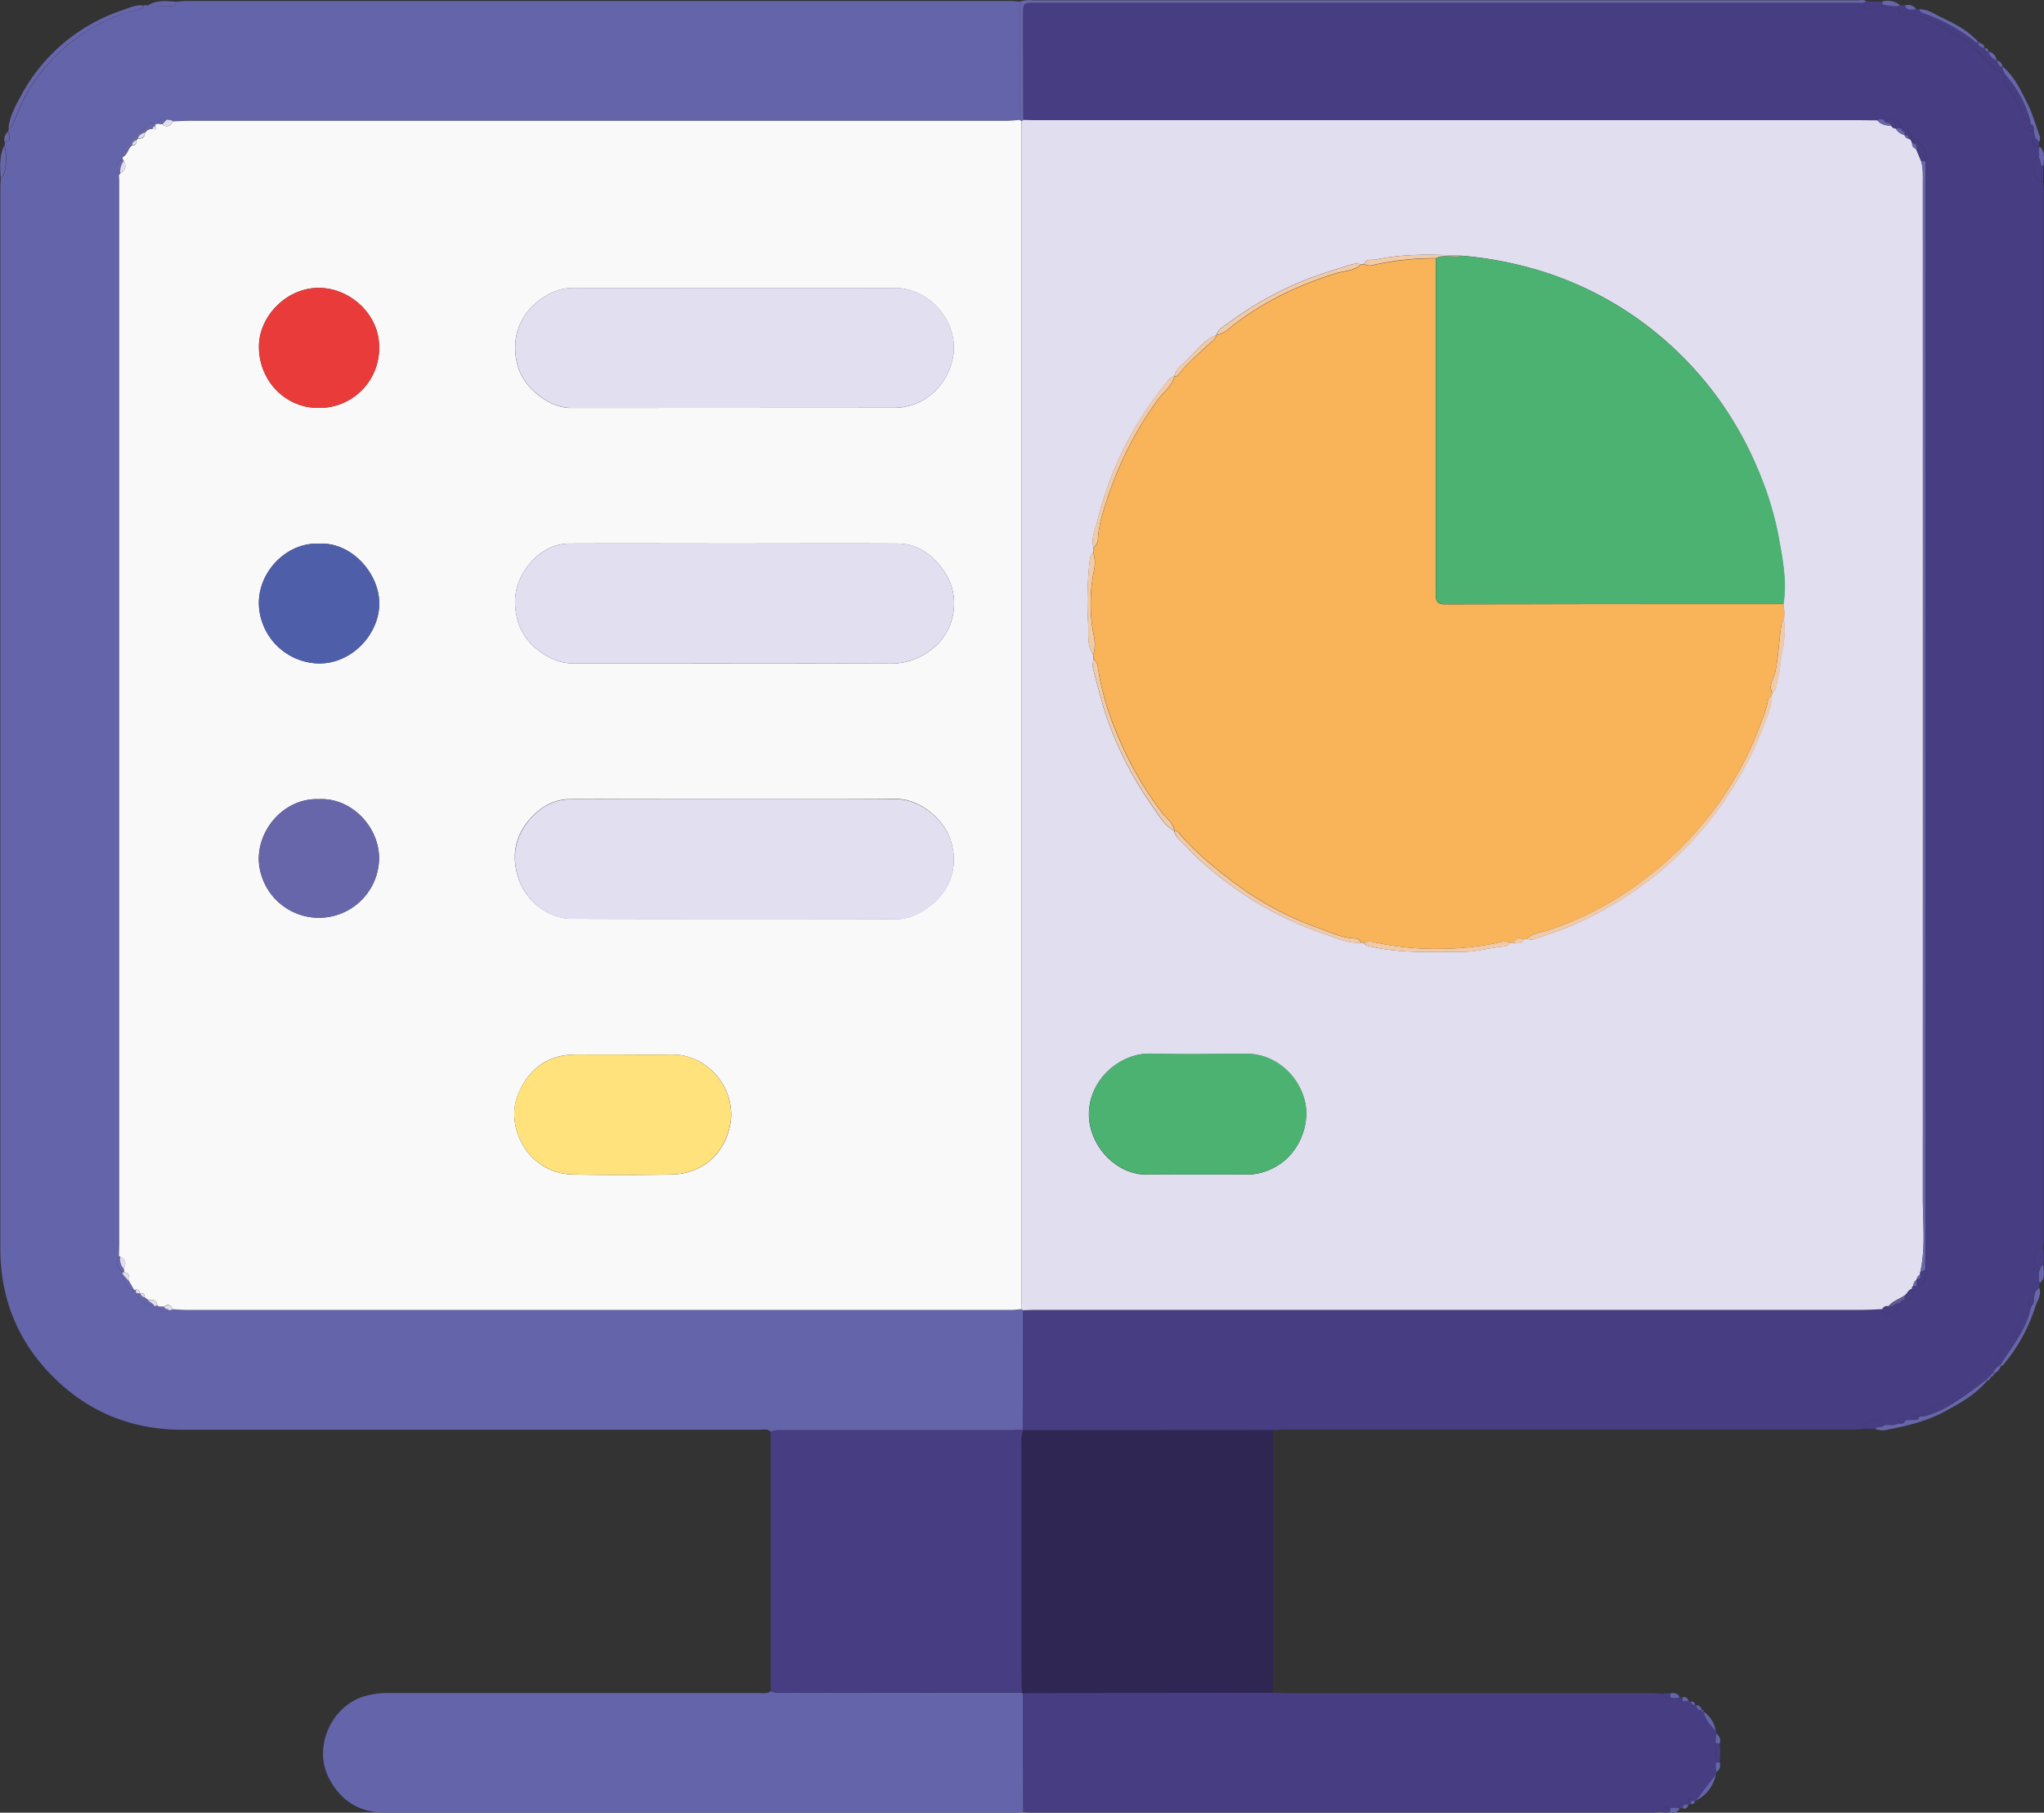 <svg id="Calque_1" data-name="Calque 1" xmlns="http://www.w3.org/2000/svg" viewBox="0 0 698.62 619.71"><rect x="0" y="0" width="698.62" height="619.71" fill="#333333" stroke="none"/><defs><style>.cls-1{fill:#6464ab;}.cls-2{fill:#463d82;}.cls-3{fill:#302654;}.cls-4{fill:#6766ab;}.cls-5{fill:#faf9fa;}.cls-6{fill:#e1def0;}.cls-7{fill:#605996;}.cls-8{fill:#e2dff1;}.cls-9{fill:#ffe27b;}.cls-10{fill:#e83b3a;}.cls-11{fill:#4f5ea8;}.cls-12{fill:#f9b358;}.cls-13{fill:#4bb272;}.cls-14{fill:#f1caa7;}</style></defs><title>icon-dashboard</title><g id="WP71l6.tif"><path class="cls-1" d="M72.94,53.56c1.27-.08,2.55-.24,3.83-.24q140.61,0,281.24,0c1.08,0,2.16.13,3.24.19q0,20.27,0,40.52c-1.38.07-2.76.19-4.14.19l-279.46,0c-2,0-4,.13-5.92.19-.52-.74-1.4-.2-2-.58-1.15,0-2.66-.68-2.72,1.42l-1.18.27c-1.87-1.5-2.69.71-3.6,1.34-3.48,2.41-7.11,4.9-7.57,9.74v.8c-2.29,1.35-2.38,3.22-1.27,5.38,0,.89.11,1.77.11,2.66q0,181.14,0,362.29c0,1.58-.07,3.16-.1,4.75-1.35,2.21-.48,3.92,1.24,5.43l.1.78c1,4.16,1.49,4.79,3.83,5.35l.57-.17c0,.42.07.84.1,1.26,1.05,3,3.71,3.66,6.31,4.43l.94-.36.51.51c.68,1.87,1.85,2.32,3.56,1.27l1.25-.41c1.58.09,3.15.26,4.73.26q140.87,0,281.73,0c1.18,0,2.35-.18,3.53-.27l.67.42c0,2,0,3.94,0,5.9l-.15,34.83c-1.27.08-2.55.23-3.83.23q-39.14,0-78.26,0c-1.38,0-2.77-.14-4,.61-1.1-1.26-2.58-.78-3.91-.78q-98.66,0-197.32,0c-16.51,0-31-5.53-43-17-12.76-12.2-19.17-27.26-19.16-45q0-73.11,0-146.21,0-107.88,0-215.75c0-1.48.1-3,.15-4.45.5-.07,1-.23,1.11-.79a18.61,18.61,0,0,0,.2-9.85c.05-.41.09-.83.14-1.24,2.52-.47,1.49-2.08,1.11-3.49.07-.42.13-.85.19-1.27a1.79,1.79,0,0,0,1.3-1.09c1.89-4.24,3.47-8.58,6-12.57a61.72,61.72,0,0,1,25.25-22.7,48,48,0,0,1,11.22-4c1-.22,1.94-.36,2.33-1.48a1.27,1.27,0,0,1,1.33.08c2.48,0,5,.07,7.42.12C71.63,55.12,72.68,55,72.94,53.56Z" transform="translate(-12.73 -52.98)"/><path class="cls-2" d="M362.26,541.72l.15-34.83c0-2,0-3.93,0-5.9,1.29,0,2.57-.13,3.86-.13H649c2.38,0,4.75-.17,7.12-.26,0,1.05.58,1.9,1.59,1.43,1.68-.8,4.24-.65,4.37-3.45a1.93,1.93,0,0,1,1.76-1.24c2.4.19,3-.78,2.35-3.67a1.13,1.13,0,0,1,.55-1.14l1.2.07a3.89,3.89,0,0,0,2.92-5.41c0-3.37.11-6.73.11-10.1l0-368.94a19.1,19.1,0,0,0,0-2.62c-.31-2.46-2.9-4.82-5.12-4.78l0,0c.26-2.48-.19-3.09-2-2.71a1.18,1.18,0,0,1-1.19-1.14c-.43-2.87-3.07-4.2-5.93-3-.76,0-1.58-.38-2.26.28-2.47,0-4.94-.07-7.42-.07H366c-1.19,0-2.38,0-3.56-.07q0-18-.07-35.93c0-4.15,0-4.16,4.14-4.16H646c1.19,0,2.37,0,3.56.06.12,1.45,1.45,2.38,2.31,2,1.38-.62,3-.5,4.23-1.48a21,21,0,0,0,5.35.67,2.32,2.32,0,0,0,2.44,2.74c7.17-.21,12.32,4.44,18.07,7.45,4.83,2.53,8.27,6.93,12.07,10.76,1,1,2.08,1.8,3.61,1.57.24.39.48.77.71,1.16-1.23,1.08-.57,2.24.08,3.15a38.51,38.51,0,0,1,5.8,10.43,2.59,2.59,0,0,0,2.39,1.9l.1,1.12c-1.17,1.51-1,2.41,1.1,2.45l.58,2.38c-.74.38-1.31.91-1,1.82.36,1.19,1.36,1.17,2.35,1.09l.13-.11c-.52,1.22-.13,2.49-.25,3.74-2.55.41-1.85,2.46-1.69,3.89.21,1.92.34,4.22,3.14,4.44.06,1.18.17,2.36.17,3.54q0,178.65,0,357.31c0,1.18-.11,2.36-.17,3.54-2.8.23-2.93,2.52-3.14,4.44-.16,1.44-.86,3.49,1.7,3.89.12,1.26-.28,2.55.27,3.77l-.13-.13c-1.12.06-2.19.24-2.45,1.57-.16.82.33,1.26,1.14,1.34l-.6,2.37c-.85.07-1.57.36-1.69,1.32-.11.79.47,1,1.1,1.06-.21.6-.43,1.19-.64,1.78a2.39,2.39,0,0,0-2.67,1.84,21.8,21.8,0,0,1-1.51,3.8c-2.74,4.33-4.88,9-8.78,12.66-2.66,2.51-5,5.76-7.87,7.79-4,2.83-8,6.05-13,7.29-1.4.35-2.62,1-2.41,2.85l-1.66.11c-1.35-.78-2.31-.7-2.51,1.12l-2.28.13c-1.63-1.45-2.16-.45-2.45,1.1-1.5.93-3.18.38-4.77.57-.31-2.39-2.2-1.94-3.59-1.72-1.61.26-3.6.51-3.55,3-1.28.07-2.56.18-3.84.18l-193.81,0c-1.38,0-2.76.14-4.14.21-1.68,0-3.36,0-5,0l-80.32.05Z" transform="translate(-12.73 -52.98)"/><path class="cls-1" d="M362.49,672.5c-.78.07-1.56.19-2.35.19H144.45c-8.85,0-15.28-4.05-19.31-11.83-5.43-10.48.75-24.53,12-27.94a28.37,28.37,0,0,1,8.45-1.14q63.29,0,126.56,0c1.35,0,2.8.39,4-.66a6.69,6.69,0,0,0,2.86.61q41.5-.06,83-.08l.35.2Z" transform="translate(-12.73 -52.98)"/><path class="cls-2" d="M362.49,672.5l-.15-40.66c1.39,0,2.77-.09,4.16-.09l81.37-.09c1.38.05,2.77.13,4.15.14H577.38c1.28,0,2.55.17,3.83.25,0,1.9,1.41,1.39,2.5,1.41s2.1.24,3.09-.32l-.08.13c-.18,1,.21,1.41,1.17,1.37l2-.19.87.3c.06.88.51,1.23,1.38,1a.38.38,0,0,1,.38.22c.13,1.16.7,1.78,1.94,1.57h0a.58.58,0,0,0,.62.63v0c.53,2.75,2.42,4.66,4.16,6.65l.15.89c-.07,1.06-.15,2.12-.22,3.17v6.75c.07,1.06.15,2.11.22,3.16l-.16.9-6.69,8.8a.39.39,0,0,1-.4.22l-1.34-.09c-.24-.36-.66-.67-.88-.19s.17.89.28,1.35a.25.25,0,0,1-.3.25l-1.47-.21c-1.83-1.07-1.55.38-1.66,1.38l.09.12c-1-.51-2-.21-3.08-.28-1.15.21-2.88-.91-3.1,1.38-1.07.09-2.15.25-3.22.25H365.44C364.46,672.66,363.48,672.56,362.49,672.5Z" transform="translate(-12.73 -52.98)"/><path class="cls-2" d="M362,631.64q-41.5,0-83,.08a6.69,6.69,0,0,1-2.86-.61q0-44.26,0-88.54c1.27-.75,2.66-.61,4-.61q39.13,0,78.26,0c1.28,0,2.56-.15,3.83-.23l.17.24a14.08,14.08,0,0,0-.58,4.66q0,36.89,0,73.77C361.87,624.14,362,627.89,362,631.64Z" transform="translate(-12.73 -52.98)"/><path class="cls-3" d="M362,631.64c0-3.75-.12-7.5-.12-11.25q0-36.89,0-73.77a14.08,14.08,0,0,1,.58-4.66l80.32-.05c1.68,0,3.36,0,5,0q0,40,0,80c0,3.26,0,6.52,0,9.78l-81.37.09c-1.39,0-2.77.06-4.16.09Z" transform="translate(-12.73 -52.98)"/><path class="cls-4" d="M649.58,54c-1.19,0-2.37-.06-3.56-.06H366.54c-4.14,0-4.14,0-4.14,4.16q0,18,.07,35.93l-.64.45-.57-.42q0-20.25,0-40.52a10.27,10.27,0,0,1,4.4-.45q140.94,0,281.9,0c1.05,0,2.18-.35,3.16.38Z" transform="translate(-12.73 -52.98)"/><path class="cls-4" d="M61.72,54.9c-.39,1.12-1.32,1.26-2.33,1.48a48,48,0,0,0-11.22,4,61.72,61.72,0,0,0-25.25,22.7c-2.51,4-4.09,8.33-6,12.57a1.79,1.79,0,0,1-1.3,1.09c.52-4.17,2.49-7.82,4.46-11.37a61.13,61.13,0,0,1,34.81-29C57.05,55.6,59.27,54.49,61.72,54.9Z" transform="translate(-12.73 -52.98)"/><path class="cls-2" d="M697.66,77.69c-1.53.23-2.57-.53-3.61-1.57-3.8-3.83-7.24-8.23-12.07-10.76-5.75-3-10.9-7.66-18.07-7.45a2.32,2.32,0,0,1-2.44-2.74l.55-.48,1.74.19c.84,1.89,2.39,1.48,3.9,1.19l.94.14c.27.88,1,1.13,1.78,1.38a61.7,61.7,0,0,1,16.06,8.6c.77.55,1.3,1.59,2.51,1.25-.16,1.55,1.1,1.63,2.07,2l.1.07a1.12,1.12,0,0,0,1.15,1.09l.05,0a4.15,4.15,0,0,0,2.86,3l.09.08c.36,1,.48,2.21,2,2.1C697,76.51,697.48,77.06,697.66,77.69Z" transform="translate(-12.73 -52.98)"/><path class="cls-4" d="M668.73,537.29l1.66-.11c5.29-1.37,9.81-4.24,14.21-7.32,2.41-1.68,4.71-3.5,7.06-5.25.11.11.22.22.32.34-4,4.78-9.3,7.77-14.68,10.64-6,3.22-12.59,4.84-19.23,6.1a7,7,0,0,1-4.36-.18c.65-1.26,2.29-.2,3-1.3,1.59-.19,3.27.36,4.77-.57.94-.09,2.1.31,2.45-1.1l2.28-.13C667.2,538.35,668.36,538.71,668.73,537.29Z" transform="translate(-12.73 -52.98)"/><path class="cls-4" d="M707.85,496.79l.6-2.37,1.26-1.2c1,2.44-.69,4.41-1.33,6.47a58.21,58.21,0,0,1-11,19.95c-.17.2-.51.26-.77.39l-.3-.3c1-1.54,2-3.09,3.07-4.62,3-4.42,5.93-8.88,7.25-14.16.21-.59.43-1.18.64-1.78C708.09,498.54,707.79,497.62,707.85,496.79Z" transform="translate(-12.73 -52.98)"/><path class="cls-4" d="M697.66,77.69c-.18-.63-.7-1.18-.4-1.9,4,3.35,6.11,8,8.39,12.5,1.76,3.45,2.8,7.26,4.11,10.92a2.28,2.28,0,0,1-.08,2.26l-1.26-1.19c-.19-.79-.39-1.59-.58-2.38-.07-1,.32-2.1-1.1-2.45,0-.37-.07-.74-.1-1.12a38.69,38.69,0,0,0-8.27-15.48C698.14,78.46,697.9,78.08,697.66,77.69Z" transform="translate(-12.73 -52.98)"/><path class="cls-4" d="M689,67.44c-1.21.34-1.74-.7-2.51-1.25a61.7,61.7,0,0,0-16.06-8.6c-.78-.25-1.51-.5-1.78-1.38,2.79-.21,5,1.42,7.27,2.53C680.6,61,685.39,63.34,689,67.44Z" transform="translate(-12.73 -52.98)"/><path class="cls-2" d="M709.62,487.87c-2.56-.4-1.86-2.45-1.7-3.89.21-1.92.34-4.21,3.14-4.44a24.7,24.7,0,0,1,.05,5.89C709.9,485.81,710.28,487.16,709.62,487.87Z" transform="translate(-12.73 -52.98)"/><path class="cls-2" d="M711.06,115.15c-2.8-.22-2.93-2.52-3.14-4.44-.16-1.43-.86-3.48,1.69-3.89.86.83.1,2.46,1.5,3Z" transform="translate(-12.73 -52.98)"/><path class="cls-2" d="M656.72,540.21c-.72,1.1-2.36,0-3,1.3l-4.13-.06c-.05-2.45,1.94-2.7,3.55-3C654.52,538.27,656.41,537.82,656.72,540.21Z" transform="translate(-12.73 -52.98)"/><path class="cls-4" d="M14.2,102.71a18.61,18.61,0,0,1-.2,9.85c-.13.56-.61.72-1.11.79C12.79,109.74,12.51,106.1,14.2,102.71Z" transform="translate(-12.73 -52.98)"/><path class="cls-4" d="M72.94,53.56c-.26,1.42-1.31,1.56-2.47,1.54C68,55.05,65.53,55,63.05,55,66.11,52.87,69.55,53.36,72.94,53.56Z" transform="translate(-12.73 -52.98)"/><path class="cls-1" d="M592.47,668.48l6.69-8.8A12.51,12.51,0,0,1,592.47,668.48Z" transform="translate(-12.73 -52.98)"/><path class="cls-2" d="M649.58,54l1.13-.53,5.34.09c0,.33.05.65.07,1-1.22,1-2.85.86-4.23,1.48C651,56.35,649.7,55.42,649.58,54Z" transform="translate(-12.73 -52.98)"/><path class="cls-2" d="M599.1,655.62v-6.75l1.35.19a19.45,19.45,0,0,1,0,6.37Z" transform="translate(-12.73 -52.98)"/><path class="cls-4" d="M711.11,109.85c-1.4-.57-.64-2.2-1.5-3,.12-1.25-.27-2.52.25-3.74C712,105,711.23,107.5,711.11,109.85Z" transform="translate(-12.73 -52.98)"/><path class="cls-1" d="M599.17,644.81c-1.74-2-3.63-3.9-4.16-6.65A9.71,9.71,0,0,1,599.17,644.81Z" transform="translate(-12.73 -52.98)"/><path class="cls-4" d="M709.62,487.87c.66-.71.28-2.06,1.49-2.44,0,2.16,1,4.49-1.22,6.21C709.34,490.42,709.74,489.13,709.62,487.87Z" transform="translate(-12.73 -52.98)"/><path class="cls-4" d="M656.12,54.5c0-.32,0-.64-.07-1a6.86,6.86,0,0,1,6,1.16l-.55.48A21,21,0,0,1,656.12,54.5Z" transform="translate(-12.73 -52.98)"/><path class="cls-2" d="M708.42,100.28l1.26,1.19c0,.57,0,1.14.05,1.72-1,.08-2,.1-2.35-1.09C707.11,101.19,707.68,100.66,708.42,100.28Z" transform="translate(-12.73 -52.98)"/><path class="cls-4" d="M15.45,98c.38,1.41,1.41,3-1.11,3.49A3.3,3.3,0,0,1,15.45,98Z" transform="translate(-12.73 -52.98)"/><path class="cls-2" d="M709.71,493.22l-1.26,1.2c-.81-.08-1.3-.52-1.14-1.34.26-1.33,1.33-1.51,2.45-1.57C709.74,492.08,709.72,492.65,709.71,493.22Z" transform="translate(-12.73 -52.98)"/><path class="cls-4" d="M667.66,56.07c-1.51.29-3.06.7-3.9-1.19A3.33,3.33,0,0,1,667.66,56.07Z" transform="translate(-12.73 -52.98)"/><path class="cls-2" d="M580.61,672.41c.22-2.29,1.95-1.17,3.1-1.38-.07.47-.13,1-.19,1.42A4.6,4.6,0,0,1,580.61,672.41Z" transform="translate(-12.73 -52.98)"/><path class="cls-1" d="M586.8,633.15c-1,.56-2.06.23-3.09.32-.06-.48-.12-1-.17-1.46A2.46,2.46,0,0,1,586.8,633.15Z" transform="translate(-12.73 -52.98)"/><path class="cls-1" d="M583.52,672.45c.06-.47.12-1,.19-1.42,1,.07,2.09-.23,3.08.28A2.44,2.44,0,0,1,583.52,672.45Z" transform="translate(-12.73 -52.98)"/><path class="cls-4" d="M695.18,73.61a4.15,4.15,0,0,1-2.86-3A3.4,3.4,0,0,1,695.18,73.61Z" transform="translate(-12.73 -52.98)"/><path class="cls-1" d="M600.45,649.06l-1.35-.19c.07-1,.15-2.11.22-3.17A2.63,2.63,0,0,1,600.45,649.06Z" transform="translate(-12.73 -52.98)"/><path class="cls-1" d="M599.1,655.62l1.35-.19a2.64,2.64,0,0,1-1.13,3.35C599.25,657.73,599.17,656.68,599.1,655.62Z" transform="translate(-12.73 -52.98)"/><path class="cls-2" d="M583.54,632c.05.49.11,1,.17,1.46-1.09,0-2.47.49-2.5-1.41A3.28,3.28,0,0,1,583.54,632Z" transform="translate(-12.73 -52.98)"/><path class="cls-4" d="M696.6,520a4.22,4.22,0,0,1-2.22,2.52l-.35-.33a4.25,4.25,0,0,1,2.27-2.49Z" transform="translate(-12.73 -52.98)"/><path class="cls-1" d="M589.85,634.46l-2,.19c0-.44-.11-.89-.16-1.34C588.89,632.85,589.47,633.46,589.85,634.46Z" transform="translate(-12.73 -52.98)"/><path class="cls-4" d="M691,69.45c-1-.38-2.23-.46-2.07-2C689.88,67.86,691,68.11,691,69.45Z" transform="translate(-12.73 -52.98)"/><path class="cls-4" d="M697.26,75.79c-1.51.11-1.63-1.11-2-2.1C696.54,73.81,696.89,74.81,697.26,75.79Z" transform="translate(-12.73 -52.98)"/><path class="cls-1" d="M594.42,637.56c-1.24.21-1.81-.41-1.94-1.57C593.66,635.85,594.06,636.68,594.42,637.56Z" transform="translate(-12.73 -52.98)"/><path class="cls-2" d="M586.7,671.19c.11-1-.17-2.45,1.66-1.38-.21.45-.41.89-.61,1.34Z" transform="translate(-12.73 -52.98)"/><path class="cls-1" d="M587.75,671.15c.2-.45.4-.89.61-1.34l1.47.21C589.46,671,588.92,671.64,587.75,671.15Z" transform="translate(-12.73 -52.98)"/><path class="cls-2" d="M590.13,669.77c-.11-.46-.43-1-.28-1.35s.64-.17.88.19c0,.37,0,.73,0,1.1Z" transform="translate(-12.73 -52.98)"/><path class="cls-4" d="M693.18,523.78A2,2,0,0,1,692,525c-.1-.12-.21-.23-.32-.34a1.44,1.44,0,0,1,1.22-1.16Z" transform="translate(-12.73 -52.98)"/><path class="cls-4" d="M692.27,70.61a1.12,1.12,0,0,1-1.15-1.09C692,69.41,692.33,69.78,692.27,70.61Z" transform="translate(-12.73 -52.98)"/><path class="cls-4" d="M694.38,522.55a2.11,2.11,0,0,1-1.2,1.23l-.3-.33a1.46,1.46,0,0,1,1.15-1.23Z" transform="translate(-12.73 -52.98)"/><path class="cls-2" d="M587.73,633.31c0,.45.11.9.16,1.34-1,0-1.35-.42-1.17-1.37Z" transform="translate(-12.73 -52.98)"/><path class="cls-1" d="M592.1,635.77c-.87.22-1.32-.13-1.38-1C591.55,634.6,592,635,592.1,635.77Z" transform="translate(-12.73 -52.98)"/><path class="cls-1" d="M590.71,669.71c0-.37,0-.73,0-1.1l1.34.09C592,669.49,591.54,669.88,590.71,669.71Z" transform="translate(-12.73 -52.98)"/><path class="cls-1" d="M595,638.18a.58.58,0,0,1-.62-.63C594.82,637.55,595,637.75,595,638.18Z" transform="translate(-12.73 -52.98)"/><path class="cls-5" d="M361.26,94l.57.42c0,.9,0,1.79,0,2.68q0,200.39,0,400.78c0,.89,0,1.78-.06,2.67-1.18.09-2.35.27-3.53.27q-140.86,0-281.73,0c-1.58,0-3.15-.17-4.73-.26-.67-1.44-1.61-2-3-.86H67l-.51-.51c-.26-2-1.7-1.89-3.15-1.78l-1.25-.94c.16-1.09-.3-1.51-1.38-1.28a.19.19,0,0,1-.29-.08c.05-.9-.37-1.33-1.28-1.25l-.57.17L56.82,491c.09-1.37.37-2.84-1.65-3.08l-.2-1.17c1-1.77.74-3.19-1.16-4.15a1.25,1.25,0,0,0-.42-.08c0-1.59.1-3.17.1-4.75q0-181.14,0-362.29c0-.89-.07-1.77-.11-2.66.15-.22.31-.43.47-.64Q56.54,110.64,55,108l-.34-.55c0-.27,0-.53,0-.8,1.76-.8,1.76-3,3.25-4,1.3.15,1.42-.69,1.39-1.66l.56-.63c1.36.09,2.37-.27,2.36-1.89A3,3,0,0,1,64.82,97c.68.09,1.83.72,1-.9l0-.59L67,95.26l1.18.2c1.65,1.24,2.78.66,3.57-1,2-.06,4-.19,5.92-.19l279.46,0C358.5,94.21,359.88,94.09,361.26,94ZM263.72,238.79c-18.71,0-37.43-.07-56.15,0-5.87,0-10.74,3-14.2,7.38-4.51,5.69-5.75,12.22-3.51,19.6,2.37,7.83,11.12,14,18.46,14,36.25,0,72.49-.05,108.74.07a22.12,22.12,0,0,0,13.42-4.32,19.57,19.57,0,0,0,8.12-13.19A19.24,19.24,0,0,0,335.22,248c-3.79-5.4-8.79-9.15-15.64-9.2C301,238.71,282.34,238.79,263.72,238.79Zm.12,87.39c-18.73,0-37.45-.06-56.17,0-5.71,0-10.37,2.75-14,7-5,5.89-6.18,12.53-3.77,20,2.57,8,10.44,13.86,18.24,13.89,37,.15,74.1,0,111.15.13a15.58,15.58,0,0,0,6.74-1.7c9.42-4.47,15.5-14.29,11.41-25.89-2.37-6.74-10.45-13.55-18.37-13.51C300.69,326.24,282.26,326.18,263.84,326.18Zm0-133.76h54.66a20.21,20.21,0,0,0,6-1c9.87-3,17.37-15.2,12.94-26.55-3-7.67-10.52-13.42-18.77-13.44-36.83-.08-73.67,0-110.5,0a16.94,16.94,0,0,0-8.38,2.43c-8.5,4.7-13.2,13.95-9.95,24.75,2.12,7.08,10.67,13.84,17.86,13.84ZM225.42,413.51c-5.35,0-10.69,0-16,0-9.53,0-16.24,5-19.76,14-4.22,10.7,3.36,26.71,19,27q16.78.31,33.57,0c11.32-.22,18.56-7.89,20.15-17.5,2-12.29-8.15-23.72-20-23.48C236.71,413.61,231.07,413.51,225.42,413.51Zm-104-221.08a20.42,20.42,0,0,0,20.89-20.36c.27-11.42-9.71-20.48-20.34-20.67-11.19-.21-20.84,9.68-20.75,20.29C101.34,183.18,110.2,192.41,121.45,192.43Zm.28,46.42c-10.8-.5-20.65,9.36-20.5,20.54a20.91,20.91,0,0,0,20.15,20.4c11.61.31,21-10.12,21-20.48S132.77,238.18,121.73,238.85Zm0,87.35c-11.13-.49-20.52,9.41-20.54,20.49a20.56,20.56,0,0,0,41.11-.12C142.39,335.55,132.7,325.6,121.75,326.2Z" transform="translate(-12.73 -52.98)"/><path class="cls-6" d="M361.79,500.57c0-.89.06-1.78.06-2.67q0-200.4,0-400.78c0-.89,0-1.78,0-2.68l.64-.45c1.18,0,2.37.07,3.56.07H647c2.48,0,4.95.05,7.42.07,1.25,1.49,3,1.77,4.74,1.8a1.65,1.65,0,0,0,1.57,1c.58,1.32,1.79,1.79,3,2.29l0,0a1.41,1.41,0,0,0,1.19,1.12l.84.36,0,0,.54,1.31c-.15,1.09.65,1.54,1.36,2,.54,1.3,1.09,2.59,1.63,3.89.79,2.39.65,4.86.65,7.32q0,173.8,0,347.61c0,8.32,1,16.7-.87,25,0,.32-.09.65-.13,1a1.48,1.48,0,0,0-1,1.34.53.53,0,0,0-.21.43,2.14,2.14,0,0,0-1,1.9,1.13,1.13,0,0,0-.55,1.14c-1.26.28-1.53,1.66-2.5,2.26-1.83,1.21-4,1.84-5.48,3.64a1.76,1.76,0,0,0-2.09,1c-2.37.09-4.74.26-7.12.26H366.32c-1.29,0-2.57.09-3.86.13Zm66.72-333c-4.61,1.71-7.18,5.88-10.63,9-1.55,1.37-3.35,2.81-3.79,5.11l0,0c-1.3.22-2,1.28-2.72,2.16a118.93,118.93,0,0,0-23.47,46.88c-.7,3-2.35,6.11-1.38,9.45l-.09,1.65c-1.12,1-1.18,2.41-1.33,3.78a124.51,124.51,0,0,0-.42,20.7c.21,3.51-.53,7.33,1.75,10.56,0,.55,0,1.1.08,1.65a6.13,6.13,0,0,0-.08,3.52c1.67,5.88,2.94,11.86,5.08,17.63A122.18,122.18,0,0,0,407,329.17c2,2.81,3.71,6.09,7,7.79h0a6.64,6.64,0,0,0,2,3.24c2.81,2.78,5.44,5.77,8.45,8.31a146.6,146.6,0,0,0,14.55,11,120.71,120.71,0,0,0,26.7,12.85c3.92,1.35,7.79,3.22,12.14,2.88l1.06.08c.64,1.06,1.73,1.12,2.8,1.36,10.11,2.26,20.37,1.68,30.6,1.73,5,0,9.69-1.49,14.59-1.88a2.25,2.25,0,0,0,1.91-1.24l1.06-.06c1.42.25,2.9.71,3.69-1.11l1-.16a6.2,6.2,0,0,0,2.32.15c4.34-1.47,8.72-2.87,12.93-4.67a123.68,123.68,0,0,0,24.66-14.13,114.7,114.7,0,0,0,25.19-25.25,120.46,120.46,0,0,0,15.8-28.84c1.25-3.32,2.82-6.61,2.83-10.3,0-.35.07-.7.11-1.05,1.84-1,1.36-2.9,1.83-4.43,1-3.21.89-6.62,1.65-9.83a32.19,32.19,0,0,0,.54-10.84,16.44,16.44,0,0,0-.18-5.33c1.25-7.77-.3-15.38-1.66-22.93a109.33,109.33,0,0,0-6.15-20.83A121.65,121.65,0,0,0,601,190.61a119.37,119.37,0,0,0-29-29A116.69,116.69,0,0,0,541,146.13a129.32,129.32,0,0,0-28.59-5.73c-9.8-.42-19.62-.78-29.3,1.3-1.42.3-3.32-.43-4.17,1.52l-1.07.1a7.59,7.59,0,0,0-2.63-.1c-5.74,1.83-11.56,3.52-17.15,5.76a118.63,118.63,0,0,0-26.05,14.82c-1.34,1-3.05,1.84-3.55,3.73ZM422,454.5c5.44,0,10.89-.14,16.32.05a20,20,0,0,0,10.93-3c7.36-4.27,11.47-14.09,9.41-22.25-2.32-9.21-10.54-16-19.57-16-11,0-22,.25-33-.08-10.62-.33-21.6,9.1-21.17,21.4.37,10.36,9.46,20.16,20.11,19.94C410.66,454.4,416.31,454.5,422,454.5Z" transform="translate(-12.73 -52.98)"/><path class="cls-4" d="M65.81,95.53c0,.2,0,.39,0,.59a1.18,1.18,0,0,0-1,.9,3,3,0,0,0-2.62,1.36,2.93,2.93,0,0,0-2.36,1.89l-.56.63a1.84,1.84,0,0,0-1.39,1.66c-1.49,1-1.49,3.25-3.25,4,.46-4.84,4.09-7.33,7.57-9.74C63.12,96.24,63.94,94,65.81,95.53Z" transform="translate(-12.73 -52.98)"/><path class="cls-4" d="M60.41,495.13a.2.2,0,0,0,.3.08,1.77,1.77,0,0,0,1.37,1.28l1.25.94c.53.93,1.84,1,2.21,2.14-2.6-.77-5.26-1.45-6.31-4.43Z" transform="translate(-12.73 -52.98)"/><path class="cls-4" d="M56.82,491l1.74,3.08c-2.34-.56-2.79-1.19-3.83-5.35Z" transform="translate(-12.73 -52.98)"/><path class="cls-4" d="M54.65,107.41c.12.18.23.37.34.55a5.88,5.88,0,0,0-1.14,4.19c-.16.21-.32.42-.47.64C52.27,110.63,52.36,108.76,54.65,107.41Z" transform="translate(-12.73 -52.98)"/><path class="cls-4" d="M55,486.72c.07.39.14.78.2,1.17a2.45,2.45,0,0,0-.54,0c-1.72-1.51-2.59-3.22-1.24-5.43a1.25,1.25,0,0,1,.42.08A4.87,4.87,0,0,0,55,486.72Z" transform="translate(-12.73 -52.98)"/><path class="cls-6" d="M71.74,94.42c-.79,1.7-1.92,2.28-3.57,1l1.54-1.62C70.34,94.22,71.22,93.68,71.74,94.42Z" transform="translate(-12.73 -52.98)"/><path class="cls-4" d="M67,499.72h1.8c.24.91,1.37.58,1.76,1.27C68.84,502,67.67,501.59,67,499.72Z" transform="translate(-12.73 -52.98)"/><path class="cls-6" d="M70.55,501c-.39-.69-1.52-.36-1.76-1.27,1.4-1.11,2.34-.58,3,.86Z" transform="translate(-12.73 -52.98)"/><path class="cls-6" d="M65.54,499.57c-.37-1.1-1.68-1.21-2.21-2.14,1.45-.11,2.89-.21,3.15,1.78Z" transform="translate(-12.73 -52.98)"/><path class="cls-6" d="M54.63,487.92a2.45,2.45,0,0,1,.54,0c2,.24,1.74,1.71,1.65,3.08l-2.09-2.27C54.7,488.44,54.67,488.18,54.63,487.92Z" transform="translate(-12.73 -52.98)"/><path class="cls-4" d="M69.71,93.84l-1.54,1.62L67,95.26C67.05,93.16,68.56,93.85,69.71,93.84Z" transform="translate(-12.73 -52.98)"/><path class="cls-6" d="M60.41,495.13H59.23c0-.42-.06-.84-.1-1.26C60,493.8,60.46,494.23,60.41,495.13Z" transform="translate(-12.73 -52.98)"/><path class="cls-4" d="M669.08,487.88c1.83-8.27.87-16.65.87-25q.12-173.8,0-347.61c0-2.46.14-4.93-.65-7.32l1.57.16,0,368.94c0,3.37-.07,6.73-.11,10.1Z" transform="translate(-12.73 -52.98)"/><path class="cls-2" d="M694,522.22a28.64,28.64,0,0,1-2.37,2.39c-2.35,1.75-4.65,3.57-7.06,5.25-4.4,3.08-8.92,5.95-14.21,7.32-.21-1.8,1-2.5,2.41-2.85,5-1.24,9-4.46,13-7.29,2.87-2,5.21-5.28,7.87-7.79,3.9-3.68,6-8.33,8.78-12.66a21.8,21.8,0,0,0,1.51-3.8,2.39,2.39,0,0,1,2.67-1.84c-1.32,5.28-4.25,9.74-7.25,14.16-1,1.53-2,3.08-3.07,4.62A4.25,4.25,0,0,0,694,522.22Z" transform="translate(-12.73 -52.98)"/><path class="cls-2" d="M698.37,78.85a38.69,38.69,0,0,1,8.27,15.48,2.59,2.59,0,0,1-2.39-1.9A38.51,38.51,0,0,0,698.45,82C697.8,81.09,697.14,79.93,698.37,78.85Z" transform="translate(-12.73 -52.98)"/><path class="cls-2" d="M670.92,108.14l-1.57-.16c-.54-1.3-1.09-2.59-1.63-3.89.45-1.28-.17-1.85-1.36-2l-.54-1.31c2.22,0,4.81,2.33,5.12,4.79A19.1,19.1,0,0,1,670.92,108.14Z" transform="translate(-12.73 -52.98)"/><path class="cls-2" d="M660.71,96.89a1.66,1.66,0,0,1-1.57-.94c-.12-1.54-2.41-.49-2.48-2.09,2.86-1.21,5.5.12,5.93,3Z" transform="translate(-12.73 -52.98)"/><path class="cls-2" d="M656.1,500.59a1.77,1.77,0,0,1,2.1-1c1.51.54,2.37-1.43,3.86-1-.13,2.8-2.69,2.65-4.37,3.45C656.68,502.49,656.12,501.64,656.1,500.59Z" transform="translate(-12.73 -52.98)"/><path class="cls-2" d="M669.08,487.88l1.76-.7a3.89,3.89,0,0,1-2.92,5.41c0-.65-.11-1.31-.16-2a.53.53,0,0,1,.21-.43c.93,0,1.32-.41,1-1.34C669,488.53,669,488.2,669.08,487.88Z" transform="translate(-12.73 -52.98)"/><path class="cls-2" d="M663.67,495.92c1-.6,1.24-2,2.5-2.26.67,2.89.05,3.86-2.35,3.67Z" transform="translate(-12.73 -52.98)"/><path class="cls-7" d="M663.67,495.92l.15,1.41a1.93,1.93,0,0,0-1.76,1.24c-1.49-.44-2.35,1.53-3.86,1C659.63,497.76,661.84,497.13,663.67,495.92Z" transform="translate(-12.73 -52.98)"/><path class="cls-4" d="M656.66,93.86c.07,1.6,2.36.55,2.48,2.09-1.79,0-3.49-.32-4.74-1.81C655.08,93.48,655.9,93.85,656.66,93.86Z" transform="translate(-12.73 -52.98)"/><path class="cls-2" d="M706.74,95.45c1.42.35,1,1.5,1.1,2.45C705.76,97.86,705.57,97,706.74,95.45Z" transform="translate(-12.73 -52.98)"/><path class="cls-4" d="M660.71,96.89l1.88,0A1.18,1.18,0,0,0,663.78,98c0,.39,0,.79-.07,1.19C662.5,98.68,661.29,98.21,660.71,96.89Z" transform="translate(-12.73 -52.98)"/><path class="cls-2" d="M663.71,99.18c0-.4,0-.8.07-1.19,1.81-.38,2.26.23,2,2.71l-.84-.36c.12-.91-.34-1.23-1.19-1.12Z" transform="translate(-12.73 -52.98)"/><path class="cls-2" d="M707.85,496.79c-.06.83.24,1.75-.59,2.38-.63-.08-1.21-.27-1.1-1.06C706.28,497.15,707,496.86,707.85,496.79Z" transform="translate(-12.73 -52.98)"/><path class="cls-2" d="M663.94,538.54c-.35,1.41-1.51,1-2.45,1.1C661.78,538.09,662.31,537.09,663.94,538.54Z" transform="translate(-12.73 -52.98)"/><path class="cls-2" d="M668.73,537.29c-.37,1.42-1.53,1.06-2.51,1.12C666.42,536.59,667.38,536.51,668.73,537.29Z" transform="translate(-12.73 -52.98)"/><path class="cls-4" d="M667.76,490.62c0,.66.11,1.32.16,2l-1.2-.07A2.14,2.14,0,0,1,667.76,490.62Z" transform="translate(-12.73 -52.98)"/><path class="cls-8" d="M263.72,238.79c18.62,0,37.24-.08,55.86,0,6.85,0,11.85,3.8,15.64,9.2a19.24,19.24,0,0,1,3.38,14.33,19.57,19.57,0,0,1-8.12,13.19,22.12,22.12,0,0,1-13.42,4.32c-36.25-.12-72.49-.06-108.74-.07-7.34,0-16.09-6.16-18.46-14-2.24-7.38-1-13.91,3.51-19.6,3.46-4.36,8.33-7.34,14.2-7.38C226.29,238.72,245,238.79,263.72,238.79Z" transform="translate(-12.73 -52.98)"/><path class="cls-8" d="M263.84,326.18c18.42,0,36.85.06,55.27,0,7.92,0,16,6.77,18.37,13.51,4.09,11.6-2,21.42-11.41,25.89a15.58,15.58,0,0,1-6.74,1.7c-37.05-.09-74.1,0-111.15-.13-7.8,0-15.67-5.93-18.24-13.89-2.41-7.47-1.18-14.11,3.77-20,3.59-4.27,8.25-7,14-7C226.39,326.12,245.11,326.18,263.84,326.18Z" transform="translate(-12.73 -52.98)"/><path class="cls-8" d="M263.87,192.42H207.73c-7.19,0-15.74-6.76-17.86-13.84-3.25-10.8,1.45-20.05,9.95-24.75a16.94,16.94,0,0,1,8.38-2.43c36.83,0,73.67,0,110.5,0,8.25,0,15.77,5.77,18.77,13.44,4.43,11.35-3.07,23.54-12.94,26.55a20.21,20.21,0,0,1-6,1Z" transform="translate(-12.73 -52.98)"/><path class="cls-9" d="M225.42,413.51c5.65,0,11.29.1,16.93,0,11.81-.24,22,11.19,20,23.48-1.59,9.61-8.83,17.28-20.15,17.5s-22.38.22-33.57,0c-15.61-.3-23.19-16.31-19-27,3.52-8.93,10.23-13.92,19.76-14C214.73,413.49,220.07,413.51,225.42,413.51Z" transform="translate(-12.73 -52.98)"/><path class="cls-10" d="M121.45,192.43c-11.25,0-20.11-9.25-20.2-20.74-.09-10.61,9.56-20.5,20.75-20.29,10.63.19,20.61,9.25,20.34,20.67A20.42,20.42,0,0,1,121.45,192.43Z" transform="translate(-12.73 -52.98)"/><path class="cls-11" d="M121.73,238.85c11-.67,20.64,10,20.65,20.46s-9.39,20.79-21,20.48a20.91,20.91,0,0,1-20.15-20.4C101.08,248.21,110.93,238.35,121.73,238.85Z" transform="translate(-12.73 -52.98)"/><path class="cls-4" d="M121.75,326.2c10.95-.6,20.64,9.35,20.57,20.37a20.56,20.56,0,0,1-41.11.12C101.23,335.61,110.62,325.71,121.75,326.2Z" transform="translate(-12.73 -52.98)"/><path class="cls-6" d="M55,486.72a4.87,4.87,0,0,1-1.16-4.15C55.71,483.53,56,485,55,486.72Z" transform="translate(-12.73 -52.98)"/><path class="cls-6" d="M53.85,112.15A5.88,5.88,0,0,1,55,108Q56.54,110.63,53.85,112.15Z" transform="translate(-12.73 -52.98)"/><path class="cls-6" d="M59.84,100.27a2.93,2.93,0,0,1,2.36-1.89C62.21,100,61.2,100.36,59.84,100.27Z" transform="translate(-12.73 -52.98)"/><path class="cls-6" d="M57.89,102.56a1.84,1.84,0,0,1,1.39-1.66C59.31,101.87,59.19,102.71,57.89,102.56Z" transform="translate(-12.73 -52.98)"/><path class="cls-6" d="M62.08,496.49a1.77,1.77,0,0,1-1.37-1.28C61.78,495,62.24,495.4,62.08,496.49Z" transform="translate(-12.73 -52.98)"/><path class="cls-6" d="M64.82,97a1.18,1.18,0,0,1,1-.9C66.65,97.74,65.5,97.11,64.82,97Z" transform="translate(-12.73 -52.98)"/><path class="cls-12" d="M534.68,374l-1,.16c-1.57-.76-2.85-.57-3.69,1.11l-1.06.06a4.49,4.49,0,0,0-3.46-.21,95.07,95.07,0,0,1-20.16,2.24,96.88,96.88,0,0,1-22.83-2.24,4.38,4.38,0,0,0-3.45.24l-1.06-.08a2.13,2.13,0,0,0-2-1.47c-4.3-.1-8.21-2-12.07-3.41a107.16,107.16,0,0,1-26.77-13.79c-7.49-5.48-14.74-11.19-20.88-18.21-.53-.61-1-1.57-2.09-1.42h0c-.42-2.76-2.77-4.23-4.27-6.22a118.59,118.59,0,0,1-15.37-27A94.7,94.7,0,0,1,388,281.21a3.27,3.27,0,0,0-1.48-2.74c0-.55-.05-1.1-.08-1.65a13,13,0,0,0,.14-6.69,56.58,56.58,0,0,1,0-21.66,12.67,12.67,0,0,0-.13-6.69c0-.55.06-1.1.08-1.65a3.37,3.37,0,0,0,1.49-3c.32-4.85,1.82-9.52,3.35-14a120.44,120.44,0,0,1,17.4-33.82c1.86-2.46,4.6-4.37,5.34-7.63l0,0c1.22.09,1.71-1,2.28-1.65,2.66-3.22,5.86-5.87,8.84-8.75,1.19-1.15,2.75-1.94,3.3-3.67l0,0a11.4,11.4,0,0,0,3.44-1.62c11.07-9.06,23.63-15.24,37.25-19.49,2.91-.91,6.27-.77,8.69-3.1l1.07-.1a4,4,0,0,0,3.41.27,95,95,0,0,1,21.13-2.25q0,56,0,112c0,1.09.06,2.18,0,3.27-.08,2.23.83,3,3.18,3q57.79-.12,115.61-.07a16.44,16.44,0,0,1,.18,5.33,1.77,1.77,0,0,0-.85,1.45c-.93,5.41-1,10.92-2.15,16.35-.48,2.31-2.53,4.65-1,7.3,0,.35-.08.7-.11,1.05a2,2,0,0,0-1.4,1.42c-.53,3.33-1.9,6.38-3.08,9.49a112.6,112.6,0,0,1-12.84,24.37,120.26,120.26,0,0,1-25.62,26.85A114,114,0,0,1,542,371C539.51,371.84,536.59,371.78,534.68,374Z" transform="translate(-12.73 -52.98)"/><path class="cls-13" d="M622.36,259.47q-57.81,0-115.61.07c-2.35,0-3.26-.76-3.18-3,0-1.09,0-2.18,0-3.27q0-56,0-112c2.86-1.5,6-.05,8.93-.84A129.32,129.32,0,0,1,541,146.13,116.69,116.69,0,0,1,572,161.64a119.37,119.37,0,0,1,29,29,121.65,121.65,0,0,1,13.56,25.1,109.33,109.33,0,0,1,6.15,20.83C622.06,244.09,623.61,251.7,622.36,259.47Z" transform="translate(-12.73 -52.98)"/><path class="cls-13" d="M422,454.5c-5.64,0-11.29-.1-16.92,0-10.65.22-19.74-9.58-20.11-19.94-.43-12.3,10.55-21.73,21.17-21.4,11,.33,22,0,33,.08,9,0,17.25,6.8,19.57,16,2.06,8.16-2.05,18-9.41,22.25a20,20,0,0,1-10.93,3C432.84,454.36,427.39,454.5,422,454.5Z" transform="translate(-12.73 -52.98)"/><path class="cls-14" d="M534.68,374c1.91-2.21,4.83-2.15,7.27-3a114,114,0,0,0,33.52-17.94,120.26,120.26,0,0,0,25.62-26.85,112.6,112.6,0,0,0,12.84-24.37c1.18-3.11,2.55-6.16,3.08-9.49a2,2,0,0,1,1.4-1.42c0,3.69-1.58,7-2.83,10.3a120.46,120.46,0,0,1-15.8,28.84,114.7,114.7,0,0,1-25.19,25.25,123.68,123.68,0,0,1-24.66,14.13c-4.21,1.8-8.59,3.2-12.93,4.67A6.2,6.2,0,0,1,534.68,374Z" transform="translate(-12.73 -52.98)"/><path class="cls-14" d="M414.09,337c1.12-.15,1.56.81,2.09,1.42,6.14,7,13.39,12.73,20.88,18.21a107.16,107.16,0,0,0,26.77,13.79c3.86,1.41,7.77,3.31,12.07,3.41a2.13,2.13,0,0,1,2,1.47c-4.35.34-8.22-1.53-12.14-2.88a120.71,120.71,0,0,1-26.7-12.85,146.6,146.6,0,0,1-14.55-11c-3-2.54-5.64-5.53-8.45-8.31A6.64,6.64,0,0,1,414.09,337Z" transform="translate(-12.73 -52.98)"/><path class="cls-14" d="M414.07,181.64c-.74,3.26-3.48,5.17-5.34,7.63a120.44,120.44,0,0,0-17.4,33.82c-1.53,4.48-3,9.15-3.35,14a3.37,3.37,0,0,1-1.49,3c-1-3.34.69-6.43,1.39-9.45a118.93,118.93,0,0,1,23.47-46.88C412.09,182.92,412.77,181.86,414.07,181.64Z" transform="translate(-12.73 -52.98)"/><path class="cls-14" d="M386.49,278.47a3.27,3.27,0,0,1,1.48,2.74,94.7,94.7,0,0,0,6.46,22.52,118.59,118.59,0,0,0,15.37,27c1.5,2,3.85,3.46,4.27,6.22-3.32-1.7-5-5-7-7.79a122.18,122.18,0,0,1-15.55-29.55c-2.14-5.77-3.41-11.75-5.08-17.63A6.13,6.13,0,0,1,386.49,278.47Z" transform="translate(-12.73 -52.98)"/><path class="cls-14" d="M477.91,143.32c-2.42,2.33-5.78,2.19-8.69,3.1C455.6,150.67,443,156.85,432,165.91a11.4,11.4,0,0,1-3.44,1.62c.5-1.89,2.21-2.75,3.55-3.73A118.63,118.63,0,0,1,458.13,149c5.59-2.24,11.41-3.93,17.15-5.76A7.59,7.59,0,0,1,477.91,143.32Z" transform="translate(-12.73 -52.98)"/><path class="cls-14" d="M479,375.35a4.38,4.38,0,0,1,3.45-.24,96.88,96.88,0,0,0,22.83,2.24,95.07,95.07,0,0,0,20.16-2.24,4.49,4.49,0,0,1,3.46.21,2.25,2.25,0,0,1-1.91,1.24c-4.9.39-9.63,1.91-14.59,1.88-10.23-.05-20.49.53-30.6-1.73C480.71,376.47,479.62,376.41,479,375.35Z" transform="translate(-12.73 -52.98)"/><path class="cls-14" d="M386.41,241.78a12.67,12.67,0,0,1,.13,6.69,56.58,56.58,0,0,0,0,21.66,13,13,0,0,1-.14,6.69c-2.28-3.23-1.54-7.05-1.75-10.56a124.51,124.51,0,0,1,.42-20.7C385.23,244.19,385.29,242.8,386.41,241.78Z" transform="translate(-12.73 -52.98)"/><path class="cls-14" d="M512.45,140.4c-2.93.79-6.07-.66-8.93.84a95,95,0,0,0-21.13,2.25,4,4,0,0,1-3.41-.27c.85-1.95,2.75-1.22,4.17-1.52C492.83,139.62,502.65,140,512.45,140.4Z" transform="translate(-12.73 -52.98)"/><path class="cls-14" d="M618.52,289.9c-1.51-2.65.54-5,1-7.3,1.14-5.43,1.22-10.94,2.15-16.35a1.77,1.77,0,0,1,.85-1.45,32.19,32.19,0,0,1-.54,10.84c-.76,3.21-.66,6.62-1.65,9.83C619.88,287,620.36,288.93,618.52,289.9Z" transform="translate(-12.73 -52.98)"/><path class="cls-14" d="M428.51,167.55c-.55,1.73-2.11,2.52-3.3,3.67-3,2.88-6.18,5.53-8.84,8.75-.57.7-1.06,1.74-2.28,1.65.44-2.3,2.24-3.74,3.79-5.11C421.33,173.43,423.9,169.26,428.51,167.55Z" transform="translate(-12.73 -52.98)"/><path class="cls-14" d="M529.94,375.26c.84-1.68,2.12-1.87,3.69-1.11C532.84,376,531.36,375.51,529.94,375.26Z" transform="translate(-12.73 -52.98)"/><path class="cls-4" d="M666.36,102c1.19.2,1.81.77,1.36,2C667,103.58,666.21,103.13,666.36,102Z" transform="translate(-12.73 -52.98)"/><path class="cls-4" d="M663.75,99.22c.85-.11,1.31.21,1.19,1.12A1.41,1.41,0,0,1,663.75,99.22Z" transform="translate(-12.73 -52.98)"/><path class="cls-4" d="M669,488.85c.34.93-.05,1.33-1,1.34A1.48,1.48,0,0,1,669,488.85Z" transform="translate(-12.73 -52.98)"/></g></svg>